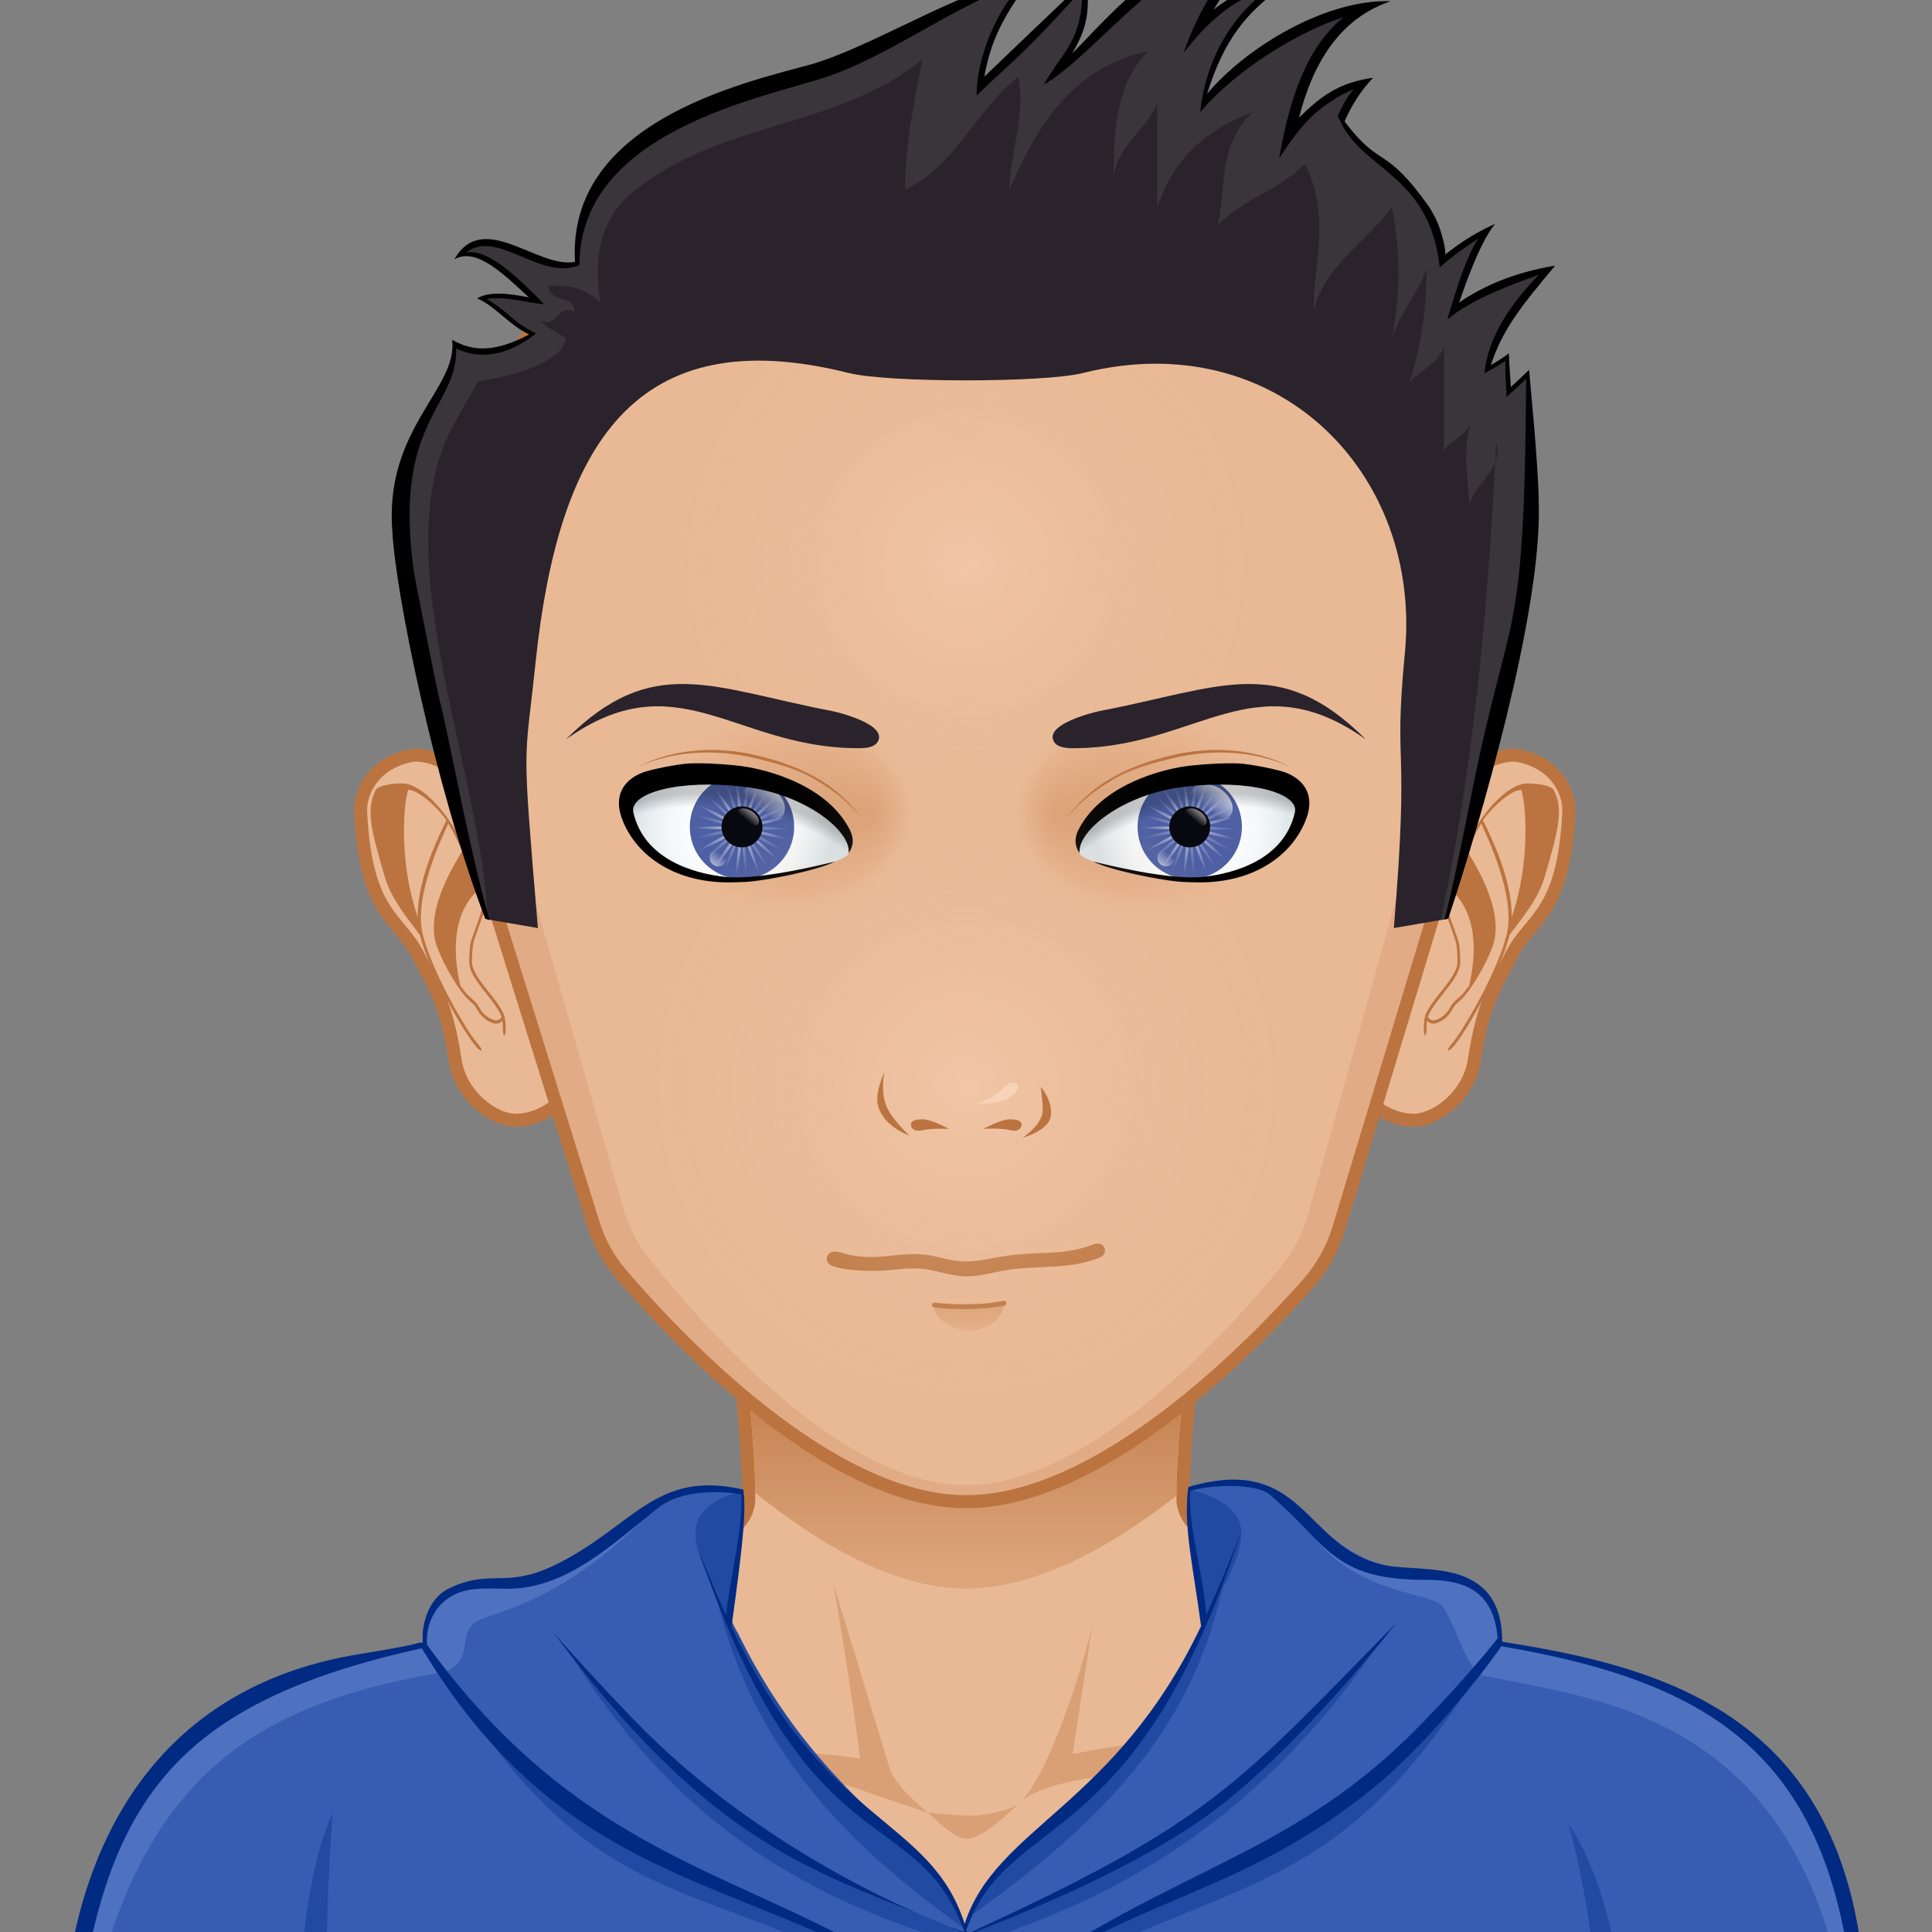 <svg xmlns="http://www.w3.org/2000/svg" version="1.1" width="800px" height="800px" xlink="http://www.w3.org/1999/xlink" style="overflow:hidden!important;"><rect width="100%" height="100%" fill="#808080" stroke="none"/><g id="svga-group-wrapper" transform="scale(4 4)"><g id="svga-group-backs-single"></g><g transform="matrix(0.9 0 0 0.9 9.986 11.572) translate(0 -2)" id="svga-group-subwrapper"><g id="svga-group-hair-back"><path opacity="1" stroke-width="none" fill="#2a232b" d="M100.5,100.5h-1v-1h1V100.5z" id="SvgjsPath4460"></path></g><g id="svga-group-humanbody-single"><path stroke="none" opacity="1" stroke-width="none" fill="#e9b995" d="M195.417 199.778c-2.196-4.746-8.195-11.779-14.86-13.722 -8.239-2.403-26.837-5.308-33.733-6.923 -5.528-1.296-16.662-11.294-20.564-14.65 -0.7-0.6-1.273-1.839-1.287-2.76 -0.139-10.864 4.195-39.724 4.195-39.724H100 70.833c0 0 4.334 28.859 4.193 39.724 -0.011 0.921-0.587 2.16-1.285 2.76 -3.902 3.356-15.036 13.354-20.564 14.65 -6.897 1.615-25.495 4.619-33.733 7.022 -6.667 1.942-12.664 8.876-14.86 13.622 -3.708 8.008-4.584 22.5-4.584 35h100 100C200 222.278 199.123 207.786 195.417 199.778z" id="SvgjsPath3789"></path><path stroke="none" opacity="1" stroke-width="none" fill="#f8d3b8" d="M159.156 184.058c24.342 3.542 34.586 8.708 37.794 50.721H200c0-12.5-0.877-26.992-4.583-35 -2.196-4.746-8.195-11.779-14.86-13.722 -8.239-2.403-26.837-5.308-33.733-6.923 -5.528-1.296-18.242-12.069-21.643-16.35 3.36 4.704 12.791 15.605 21.054 18.46C150.188 182.61 153.48 183.232 159.156 184.058zM53.766 181.244c8.263-2.854 17.693-13.756 21.054-18.46 -3.4 4.28-16.114 15.054-21.643 16.35 -6.896 1.615-25.494 4.619-33.733 7.022 -6.665 1.942-12.664 8.876-14.86 13.622 -3.706 8.008-4.583 22.5-4.583 35h3.05c3.188-41.744 13.475-47.183 37.794-50.721C46.52 183.232 49.813 182.61 53.766 181.244z" id="SvgjsPath3790"></path><path stroke="none" opacity="1" stroke-width="none" fill="#daa075" d="M95.646 197.62c0 0-5.074-1.609-7.083-2.379 -10.449-4.009-44.395-6.607-44.395-6.607s35.754 1.419 43.644 2.779c-0.458-4.767-3.017-20.004-3.017-20.004s5.149 16.815 6.409 21.057C91.878 194.734 95.646 197.62 95.646 197.62zM106.445 196.278c-0.089 0.073-0.191 0.168-0.302 0.268C106.256 196.461 106.358 196.372 106.445 196.278zM95.646 197.62c0 0 2.893 2.992 4.347 3.03 1.91 0.051 4.828-2.899 6.151-4.104 -1.265 0.957-4.159 1.391-5.31 1.436C99.504 198.033 95.646 197.62 95.646 197.62zM116.664 190.101c-1.545 0.248-4.386 0.789-4.386 0.789l2.287-14.89c-0.646 3.071-4.474 16.211-8.12 20.278 1.91-1.616 6.158-2.391 8.324-2.704 10.236-1.484 10.232-1.483 41.062-4.94C155.831 188.634 126.76 188.479 116.664 190.101z" id="SvgjsPath3791"></path><path opacity="1" stroke-width="1.5" stroke="#bb7440" fill="none" d="M195.417 199.778c-2.196-4.746-8.195-11.779-14.86-13.722 -8.239-2.403-26.837-5.308-33.733-6.923 -5.528-1.296-16.662-11.294-20.564-14.65 -0.7-0.6-1.273-1.839-1.287-2.76 -0.139-10.864 4.195-39.724 4.195-39.724H100 70.833c0 0 4.334 28.859 4.193 39.724 -0.011 0.921-0.587 2.16-1.285 2.76 -3.902 3.356-15.036 13.354-20.564 14.65 -6.897 1.615-25.495 4.619-33.733 7.022 -6.667 1.942-12.664 8.876-14.86 13.622 -3.708 8.008-4.584 22.5-4.584 35h100 100C200 222.278 199.123 207.786 195.417 199.778z" id="SvgjsPath3792"></path></g><g id="svga-group-chinshadow-single"><path opacity="1" fill="url(#SvgjsLinearGradient4286)" d="M100.021 171.866c8.183 0 16.871-4.943 24.199-10.675 -0.001-6.702 1.451-19.105 2.652-28.205 -15.382-2.247-38.406-2.279-53.766-0.152 1.184 8.96 2.625 21.206 2.671 28.02C83.119 166.767 91.822 171.866 100.021 171.866z" id="SvgjsPath4285"></path></g><g id="svga-group-clothes-single"><path opacity="1" stroke-width="none" fill="#365db1" d="M-3.682 236.192c-2.914-24.293 8.022-47.09 34.496-54.611 7.77-2.208 5.691-3.341 6.867-3.41 -0.039-0.211-0.045-0.2-0.045-0.63h-0.036c0.087-8.03 9.028-6.453 11.587-6.984 10.121-2.158 13.558-12.786 25.115-9.985 0.284 2.437 0.075 5.248-1.371 15.663 10.899 23.466 22.722 21.437 26.925 34.571 3.815-11.746 17.339-13.617 27.306-34.576 -0.655-5.884-2.083-11.033-1.482-15.935l0.057-0.042c7.744-2.583 11.127 0.874 14.21 3.854 9.397 9.083 14.382 3.325 19.085 7.457 1.871 1.659 2.547 3.997 2.547 6.518 21.412 3.11 45.974 9.898 41.089 57.481l0.096 0.104C181.094 235.667 57.546 241.095-3.682 236.192z" id="SvgjsPath4442"></path><path opacity="1" stroke-width="none" fill="#214aa2" d="M100.268 209.685c4.229-10.638 16.946-13.132 26.543-32.755 0.098-0.108 0.347-0.591 0.656-1.237 -0.164-1.826-0.372-3.747-1.213-5.757 -0.522-3.35-0.939-6.489-0.587-9.535 1.974 0.578 3.842 1.262 5.12 2.66 1.882 2.052 0.455 5.609-1.346 9.042C126.063 186.844 117.594 197.493 100.268 209.685zM169.282 198.859c2.938 10.376 4.895 26.928 2.544 37.445 1.962-0.045 2.686-0.097 4.506-0.138C177.146 225.12 175.154 207.48 169.282 198.859zM137.604 200.735c-12.805 7.48-25.687 10.358-37.321 20.291 -11.64-9.904-24.647-11.637-37.453-19.108 -5.87-2.36-14.874-10.699-20.377-16.572 17.313 26.284 29.706 18.823 57.434 36.538 27.736-17.715 40.205-11.692 57.516-37.974C151.9 189.782 143.476 198.39 137.604 200.735zM99.81 210.936c-4.238-10.644-16.459-14.383-26.056-34.006 -0.093-0.108-0.343-0.591-0.652-1.237 0.156-1.826-0.262-3.841 0.586-5.857 0.521-3.358 0.748-6.092 0.393-9.132 -1.969 0.574-3.025 0.959-4.303 2.357 -1.88 2.052-0.453 5.609 1.347 9.042C74.502 186.844 82.479 198.74 99.81 210.936zM27.163 197.688c-4.305 9.396-4.34 27.432-3.528 38.479 1.821 0.041 2.548 0.093 4.506 0.138C25.791 225.787 26.379 208.26 27.163 197.688zM99.888 212.964c16.389-4.909 33.813-13.894 48.305-35.847 -13.084 17.643-32.525 28.063-47.926 34.455 -15.89-5.762-34.915-17.221-46.006-32.635C67.257 200.226 83.508 208.055 99.888 212.964z" id="SvgjsPath4443"></path><path opacity="1" stroke-width="none" fill="#4e72c0" d="M202.762 235.667c-0.115 0-0.256 0.001-0.374 0.001 -0.427-48.615-27.497-50.574-42.48-53.725 -2.345 0-3.563-6.505-5.288-8.24 -1.467-1.475-12.769-1.475-16.348-11.169 0.583 0.513 1.131 1.052 1.674 1.573 9.397 9.083 14.382 3.325 19.085 7.457 1.871 1.659 2.547 3.997 2.547 6.518 21.412 3.11 45.974 9.898 41.089 57.481L202.762 235.667zM-3.968 236.84c0.114 0 0.255 0.001 0.376 0.001 4.759-38.632 16.029-50.811 43.543-55.364 3.451-1.313 1.634-3.81 3.362-5.544 1.467-1.468 9.627-1.5 20.924-13.389 -0.582 0.513-3.075 1.042-3.615 1.563 -9.398 9.083-16.485 6.51-19.088 7.457 -3.209 1.188-3.707 4.028-3.707 6.546 -21.414 3.111-44.161 14.974-41.702 58.626L-3.968 236.84z" id="SvgjsPath4444"></path><path opacity="1" stroke-width="none" fill="#012a83" d="M161.69 177.978c0-9.858-9.265-7.895-13.529-8.812 -9.409-2.02-9.113-12.916-22.582-8.985 -0.574 4.657 0.516 8.738 1.473 15.997 -9.877 20.755-23.576 23.093-27.196 34.245 -3.957-12.38-16.045-11.134-26.81-34.171 1.498-10.838 1.648-13.354 1.36-15.774 -10.271-2.349-12.588 4.32-21.876 8.776 -5.637 2.642-7.229 0.263-12.067 2.633 -2.007 0.968-3.018 3.609-2.946 5.767 -0.013 0.01 0 0.01 0 0.01 0 0.139 0 0.267 0.023 0.396 -1.175 0.082 0.546 0.074-7.323 1.346 -25.363 4.1-36.61 25.534-34.005 56.906 11.89 0 1.011 4.382 183.147-0.077 8.456-0.214 22.799-0.447 23.402-0.447C208.321 189.265 184.836 181.568 161.69 177.978zM-3.624 236.057c2.579-36.004 8.018-50.026 41.046-57.329 17.978 29.839 39.98 25.499 62.232 42.189 -20.166-16.771-41.302-14.549-61.622-42.583 -0.228-2.354 1-4.943 3.535-5.959 1.796-0.702 3.72-0.498 5.6-0.488 7.087 0.054 12.546-5.502 17.793-9.578 2.499-1.67 6.22-1.752 9.2-1.292 0.231 3.874-1.262 9.721-1.762 13.845 -1.042-2.295-2.029-4.664-3.015-7.022 12.47 36.624 24.903 28.334 30.461 43.525 -1.177-0.327-21.014-7.468-36.822-23.188 -3.358-3.325-10.011-10.656-10.516-11.34 19.573 26.51 32.079 27.86 47.391 34.691 0 0.01 0.021 0.035 0.021 0.048 0.012 0.036 0.068 0.221 0.086 0.256 0.074-0.033 0.158-0.07 0.239-0.091 0.026-0.022 0.047-0.033 0.08-0.033 2.122-1.043 16.065-5.902 26.681-13.2 10.927-7.517 23.39-23.821 22.451-22.64 -18.253 18.573-21.075 22.785-49.212 35.67 -0.027 0-0.048-0.01-0.069-0.021 -0.022-0.131-0.064-0.257-0.107-0.387 0.011-0.062 0.032-0.121 0.054-0.178 4.948-13.579 19.476-8.33 31.51-45.554 -1.232 3.216-2.527 6.382-3.979 9.486 -0.457-5.455-2.042-9.756-1.865-14.247 2.084-0.693 7.742-1.022 9.308 0.542 6.529 5.586 7.059 9.677 17.696 9.677 3.411 0.02 7.871 0.45 8.375 6.708 -0.627 0.922-5.291 6.431-9.703 10.809 -15.438 15.368-29.249 15.664-50.619 32.007 0.521 0 1.605-1.131 2.029-1.418 16.712-11.864 28.719-11.677 44.085-24.249 7.082-5.785 13.897-15.044 14.63-16.222 0.022 0.013 0.059 0.013 0.079 0.013 28.198 4.853 42.321 15.462 40.764 57.069C76.043 234.783 58.884 238.145-3.624 236.057z" id="SvgjsPath4445"></path></g><g id="svga-group-head"><g id="svga-group-ears-left"><path opacity="1" stroke-width="1.5" stroke="#bb7440" fill="#e9b995" d="M47.69 83.08c-1.588-2.376-8.025-7.833-11.703-6.994 -4.355 0.993-5.708 4.372-5.603 6.475 0.606 12.025 4.426 12.016 6.71 16.64 1.709 3.459 3.126 5.044 4.172 11.958 0.598 3.953 4.427 6.984 7.217 6.835 3.908-0.21 6.994-3.716 8.291-7.173C59.463 103.643 51.823 89.265 47.69 83.08z" id="SvgjsPath4089"></path><path opacity="1" stroke-width="none" fill="#bb7440" d="M43.274 100.336c-0.15-0.554-0.062-1.507 0.024-2.43 0.077-0.84 1.438-3.888 1.348-4.44 -0.344-2.068-1.931-5.94-2.949-8.031 -1.169-2.403-3.604-5.409-5.79-6.078 -0.904-0.278-3.479 0.04-3.781 0.639 -1.131 2.241-0.615 4.411 1.1 10.21 0.85 2.873 3.915 6.207 3.998 6.54 1.067 4.343 5.099 11.284 6.488 12.839 0.256 0.288 0.519 0.452 0.579 0.376 0.059-0.077-0.104-0.368-0.361-0.656 -1.372-1.547-5.367-8.471-6.396-12.662 -1.092-4.446 2.313-11.346 2.93-12.8 0.379 0.642 0.703 1.261 0.954 1.777 0.198 0.406 0.417 0.881 0.645 1.396 -0.367 0.76-4.245 6.367-3.026 10.606 0.451 1.563 2.054 4.592 3.432 6.187 0.483 0.559 0.893 0.717 1.19 1.234 0.341 0.599 0.732 1.279 1.792 1.726 0.215 0.091 0.408 0.121 0.577 0.111 0.293-0.02 0.51-0.161 0.667-0.326 0.029 0.271 0.044 0.617 0.051 0.94 0.007 0.413 0.073 0.752 0.162 0.755s0.168-0.333 0.161-0.746c-0.009-0.509-0.04-1.14-0.132-1.437 -0.273-0.873-1.028-1.832-1.829-2.844C44.319 102.226 43.505 101.193 43.274 100.336zM36.96 94.639c-2.347-6.779-1.518-13.668-1.103-14.643 1.345 0 3.778 2.495 4.397 3.498C39.874 84.351 36.837 89.99 36.96 94.639zM45.559 106.414c-0.961-0.403-1.303-1.001-1.635-1.58 -0.299-0.524-1.018-1.022-1.346-1.378 -0.191-0.209-0.531-0.767-0.715-0.892 -1.762-7.606 1.345-10.382 1.967-10.964 0.231 0.729 0.411 1.399 0.5 1.939 0.082 0.496-1.28 3.552-1.352 4.327 -0.089 0.961-0.182 1.954-0.012 2.583 0.253 0.938 1.093 2 1.904 3.028 0.72 0.912 1.459 1.852 1.732 2.639C46.509 106.282 46.204 106.686 45.559 106.414z" id="SvgjsPath4090"></path></g><g id="svga-group-ears-right"><path opacity="1" stroke-width="1.5" stroke="#bb7440" fill="#e9b995" d="M152.049 83.08c1.588-2.376 8.025-7.833 11.701-6.994 4.357 0.993 5.709 4.372 5.604 6.475 -0.605 12.025-4.426 12.016-6.709 16.64 -1.711 3.459-3.127 5.044-4.174 11.958 -0.598 3.953-4.428 6.984-7.217 6.835 -3.908-0.21-6.994-3.716-8.291-7.173C140.275 103.643 147.916 89.265 152.049 83.08z" id="SvgjsPath4091"></path><path opacity="1" stroke-width="none" fill="#bb7440" d="M154.633 103.222c-0.801 1.013-1.557 1.972-1.83 2.844 -0.092 0.297-0.123 0.928-0.131 1.437 -0.008 0.413 0.072 0.749 0.16 0.746 0.09-0.003 0.154-0.342 0.162-0.755 0.008-0.323 0.021-0.67 0.051-0.94 0.156 0.165 0.373 0.307 0.666 0.326 0.17 0.01 0.361-0.021 0.578-0.111 1.061-0.446 1.449-1.126 1.791-1.726 0.297-0.517 0.709-0.675 1.191-1.234 1.377-1.594 2.98-4.624 3.432-6.187 1.219-4.239-2.66-9.846-3.027-10.606 0.229-0.515 0.447-0.989 0.645-1.396 0.252-0.516 0.576-1.136 0.955-1.777 0.617 1.454 4.021 8.354 2.93 12.8 -1.029 4.191-5.025 11.115-6.396 12.662 -0.256 0.288-0.42 0.579-0.361 0.656 0.061 0.076 0.322-0.088 0.578-0.376 1.391-1.556 5.422-8.496 6.49-12.839 0.082-0.333 3.146-3.667 3.996-6.54 1.715-5.799 2.232-7.969 1.102-10.21 -0.303-0.599-2.877-0.917-3.783-0.639 -2.186 0.669-4.619 3.675-5.789 6.078 -1.018 2.09-2.605 5.963-2.949 8.031 -0.09 0.552 1.271 3.6 1.348 4.44 0.086 0.922 0.176 1.875 0.025 2.43C156.232 101.193 155.42 102.226 154.633 103.222zM159.484 83.494c0.619-1.003 3.053-3.498 4.396-3.498 0.416 0.975 1.244 7.864-1.104 14.643C162.902 89.99 159.863 84.351 159.484 83.494zM153.137 106.116c0.273-0.788 1.012-1.728 1.732-2.639 0.811-1.028 1.65-2.09 1.904-3.028 0.168-0.629 0.076-1.623-0.014-2.583 -0.07-0.775-1.434-3.831-1.352-4.327 0.09-0.54 0.27-1.21 0.5-1.939 0.623 0.582 3.729 3.358 1.967 10.964 -0.184 0.125-0.523 0.683-0.715 0.892 -0.328 0.356-1.047 0.854-1.346 1.378 -0.332 0.579-0.674 1.177-1.635 1.58C153.533 106.686 153.23 106.282 153.137 106.116z" id="SvgjsPath4092"></path></g><g id="svga-group-faceshape-wrap"><g id="svga-group-faceshape-single"><path opacity="1" stroke-width="none" fill="#e9b995" d="M158.785 78.006l-0.005 0c-0.01 0.046-12.197 40.27-15.879 52.418 -0.715 2.358-1.931 4.551-3.556 6.386 -6.375 7.194-23.768 25.057-39.324 25.057 -15.849 0-33.591-19.045-39.708-26.214 -1.442-1.688-2.507-3.633-3.172-5.765 -3.607-11.551-16.126-51.648-16.137-51.694h-0.001c-1.298-4.992-1.994-10.231-2.002-15.634C38.949 28.536 66.155 0.92 99.773 0.867c33.621-0.053 60.913 27.476 60.964 61.499C160.746 67.769 160.068 73.01 158.785 78.006z" id="SvgjsPath4282"></path><path opacity="1" stroke-width="none" fill="#e1ac85" d="M132.168 10.26c14.31 11.135 23.671 29.457 23.699 50.208 0.009 5.404-0.615 10.645-1.796 15.641l-0.004 0c-0.009 0.046-11.223 40.27-14.608 52.417 -0.658 2.358-1.776 4.551-3.271 6.385 -5.865 7.195-21.866 25.059-36.178 25.059 -14.582 0-30.904-19.047-36.531-26.215 -1.327-1.689-2.306-3.633-2.918-5.764 -3.318-11.552-14.836-51.649-14.846-51.695h-0.001c-1.194-4.992-1.834-10.231-1.842-15.634 -0.029-20.827 9.348-39.239 23.713-50.412C50.392 21.159 38.967 40.508 39.001 62.56c0.008 5.403 0.704 10.643 2.002 15.634h0.001c0.01 0.046 12.53 40.143 16.137 51.694 0.666 2.132 1.73 4.076 3.172 5.765 6.116 7.169 23.858 26.214 39.708 26.214 15.557 0 32.949-17.862 39.324-25.057 1.625-1.835 2.841-4.027 3.556-6.386 3.682-12.148 15.869-52.372 15.879-52.418l0.005 0c1.283-4.997 1.961-10.237 1.952-15.641C160.704 40.389 149.297 21.135 132.168 10.26z" id="SvgjsPath4283"></path><path opacity="1" stroke-width="1.5" stroke="#bb7440" fill="none" d="M158.785 78.006l-0.005 0c-0.01 0.046-12.197 40.27-15.879 52.418 -0.715 2.358-1.931 4.551-3.556 6.386 -6.375 7.194-23.768 25.057-39.324 25.057 -15.849 0-33.591-19.045-39.708-26.214 -1.442-1.688-2.507-3.633-3.172-5.765 -3.607-11.551-16.126-51.648-16.137-51.694h-0.001c-1.298-4.992-1.994-10.231-2.002-15.634C38.949 28.536 66.155 0.92 99.773 0.867c33.621-0.053 60.913 27.476 60.964 61.499C160.746 67.769 160.068 73.01 158.785 78.006z" id="SvgjsPath4284"></path></g></g><g id="svga-group-mouth-single"><path opacity="1" fill="url(#SvgjsLinearGradient3920)" d="M96.227 139.237l8.297-0.207C103.563 143.5 96.884 142.858 96.227 139.237z" id="SvgjsPath3919"></path><path stroke="none" opacity="1" stroke-width="none" fill="#bb7440" d="M96.343 139.52c-0.371-0.05-0.315-0.579 0.08-0.542 0.043 0.006 4.308 0.546 7.878-0.215 0.386-0.075 0.5 0.455 0.13 0.534C101.634 139.895 98.015 139.755 96.343 139.52zM100.083 135.95c-1.503 0-2.96-0.521-4.424-0.776 -1.64-0.287-3.274-0.041-4.915 0.104 -1.676 0.149-5.333-0.013-6.365-0.666 -0.578-0.367-0.47-1.221 0.181-1.449 0.614-0.22 1.571 0.236 2.191 0.347 2.872 0.515 4.384-0.034 6.902-0.118 3.851-0.116 4.26 1.501 9.064 0.53 5.165-1.044 7.491-0.254 11.197-1.37 0.508-0.154 1.112-0.56 1.645-0.286 0.615 0.318 0.585 1.185-0.049 1.464 -3.406 1.502-7.174 0.895-10.955 1.526C103.073 135.502 101.596 135.95 100.083 135.95z" id="SvgjsPath3923"></path></g><g id="svga-group-eyes-left"><g id="svga-group-eyesback-left"><path opacity="1" fill="url(#SvgjsRadialGradient4290)" d="M61.752 82.523c-0.506-2.285 5.191-3.973 12.711-3.051 7.518 0.923 12.738 5.524 12.052 7.844 -0.38 1.286-10.639 3.245-14.253 2.847C68.598 89.758 62.974 88.04 61.752 82.523z" id="SvgjsPath4289"></path></g><g transform="translate(0.25 0.25)" id="svga-group-eyesiriswrapper-left"><g id="svga-group-eyesiriscontrol-left"><g id="svga-group-eyesiris-left"><path opacity="1" stroke-width="none" fill="#4e60a3" d="M80 84c0 3.313-2.687 6-6 6 -3.313 0-6-2.687-6-6l0 0c0-3.314 2.687-6 6-6C77.313 77.999 80 80.686 80 84L80 84z" id="SvgjsPath3869"></path><path opacity="0.7" fill="url(#SvgjsRadialGradient3871)" d="M73.328 78.066c-0.023 0.003-0.047 0.006-0.071 0.009 0.029 0.135 0.057 0.271 0.085 0.406C73.336 78.344 73.333 78.204 73.328 78.066zM73.341 78.48c0.07 1.972 0.185 3.729 0.517 4.364C74.033 82.148 73.735 80.414 73.341 78.48zM73.859 82.845c-0.043 0.167-0.108 0.281-0.208 0.319 -0.1 0.038-0.226-0.006-0.368-0.103 0.041 0.167 0.037 0.297-0.036 0.378 -0.072 0.081-0.201 0.101-0.373 0.078 0.113 0.13 0.171 0.249 0.146 0.353 -0.027 0.104-0.134 0.182-0.293 0.242 0.159 0.063 0.266 0.141 0.291 0.245 0.025 0.104-0.033 0.223-0.145 0.352 0.17-0.021 0.301 0.001 0.371 0.082 0.071 0.081 0.075 0.212 0.035 0.379 0.141-0.097 0.265-0.139 0.365-0.1 0.101 0.038 0.166 0.152 0.206 0.32 0.081-0.152 0.171-0.249 0.28-0.26 0.104-0.014 0.216 0.059 0.329 0.188 0.001-0.172 0.037-0.299 0.127-0.36 0.088-0.061 0.219-0.049 0.379 0.013 -0.078-0.152-0.105-0.281-0.055-0.377 0.05-0.095 0.173-0.146 0.344-0.166 -0.141-0.099-0.227-0.2-0.225-0.308 0-0.108 0.084-0.209 0.227-0.306 -0.17-0.021-0.291-0.072-0.342-0.167 -0.049-0.095-0.022-0.225 0.058-0.377 -0.162 0.06-0.292 0.072-0.38 0.011 -0.089-0.061-0.125-0.188-0.125-0.36 -0.112 0.128-0.224 0.199-0.33 0.185C74.029 83.092 73.938 82.998 73.859 82.845zM74.466 82.92c0.479-0.535 1.021-2.209 1.57-4.104C75.182 80.593 74.467 82.202 74.466 82.92zM76.035 78.816c0.06-0.122 0.121-0.246 0.178-0.37 -0.021-0.007-0.042-0.017-0.063-0.026C76.112 78.553 76.074 78.686 76.035 78.816zM74.972 83.27c0.672-0.252 1.931-1.483 3.297-2.905C76.688 81.541 75.306 82.634 74.972 83.27zM78.269 80.365c0.1-0.075 0.203-0.15 0.305-0.225 -0.014-0.018-0.03-0.033-0.042-0.049C78.445 80.181 78.358 80.274 78.269 80.365zM75.254 83.814c0.713 0.088 2.4-0.417 4.272-1.041C77.578 83.081 75.848 83.406 75.254 83.814zM79.526 82.774c0.11-0.016 0.225-0.034 0.337-0.052 -0.004-0.019-0.009-0.038-0.014-0.057C79.742 82.701 79.632 82.738 79.526 82.774zM75.253 84.427c0.59 0.412 2.318 0.747 4.262 1.063C77.65 84.857 75.967 84.342 75.253 84.427zM79.516 85.49c0.095 0.033 0.191 0.067 0.285 0.098 0.005-0.017 0.009-0.033 0.012-0.05C79.716 85.523 79.615 85.507 79.516 85.49zM74.965 84.97c0.333 0.637 1.708 1.738 3.282 2.924C76.888 86.464 75.638 85.226 74.965 84.97zM78.248 87.892c0.059 0.062 0.12 0.126 0.179 0.189 0.01-0.012 0.019-0.021 0.03-0.032C78.387 87.997 78.315 87.944 78.248 87.892zM74.46 85.317c-0.003 0.719 0.703 2.331 1.547 4.113C75.468 87.533 74.937 85.855 74.46 85.317zM76.007 89.431c0.021 0.075 0.043 0.152 0.063 0.229 0.015-0.006 0.025-0.01 0.039-0.014C76.076 89.574 76.041 89.5 76.007 89.431zM73.851 85.389c-0.336 0.637-0.461 2.39-0.542 4.361C73.713 87.82 74.022 86.087 73.851 85.389zM73.309 89.75c-0.017 0.075-0.031 0.151-0.047 0.228 0.014 0.003 0.025 0.003 0.039 0.005C73.303 89.906 73.307 89.826 73.309 89.75zM73.28 85.169c-0.596 0.407-1.521 1.904-2.508 3.61C72.026 87.259 73.106 85.867 73.28 85.169zM70.772 88.779c-0.053 0.063-0.108 0.13-0.162 0.193 0.013 0.008 0.024 0.014 0.038 0.024C70.688 88.924 70.731 88.851 70.772 88.779zM72.875 84.71c-0.716 0.083-2.231 0.978-3.898 2.029C70.795 85.977 72.395 85.248 72.875 84.71zM68.976 86.741c-0.086 0.036-0.174 0.072-0.263 0.11 0.006 0.013 0.015 0.027 0.023 0.04C68.817 86.842 68.897 86.791 68.976 86.741zM72.728 84.113c-0.671-0.257-2.429-0.168-4.395-0.011C70.297 84.27 72.055 84.367 72.728 84.113zM68.333 84.102c-0.107-0.01-0.217-0.02-0.323-0.029 0 0.019-0.002 0.038 0 0.056C68.119 84.119 68.228 84.11 68.333 84.102zM72.875 83.519c-0.473-0.539-2.069-1.277-3.881-2.051C70.653 82.528 72.163 83.432 72.875 83.519zM68.994 81.468c-0.104-0.067-0.209-0.134-0.315-0.201 -0.009 0.019-0.019 0.038-0.029 0.055C68.766 81.371 68.882 81.419 68.994 81.468zM73.284 83.061c-0.169-0.698-1.241-2.094-2.485-3.623C71.775 81.15 72.692 82.651 73.284 83.061zM70.799 79.438c-0.067-0.115-0.132-0.232-0.199-0.349 -0.019 0.013-0.039 0.026-0.056 0.039C70.628 79.231 70.716 79.335 70.799 79.438z" id="SvgjsPath3870"></path><path opacity="0.4" fill="url(#SvgjsRadialGradient3875)" d="M74.886 78.086c-0.024-0.003-0.047-0.007-0.07-0.01 -0.007 0.138-0.016 0.277-0.024 0.414C74.822 78.356 74.855 78.22 74.886 78.086zM74.791 78.489c-0.442 1.922-0.787 3.649-0.629 4.35C74.511 82.211 74.671 80.459 74.791 78.489zM74.161 82.839c-0.084 0.15-0.176 0.243-0.283 0.254 -0.106 0.01-0.216-0.064-0.327-0.195 -0.004 0.171-0.042 0.297-0.133 0.356 -0.09 0.059-0.221 0.045-0.38-0.021 0.076 0.155 0.101 0.285 0.049 0.378 -0.053 0.094-0.176 0.142-0.345 0.158 0.137 0.101 0.22 0.204 0.217 0.312 -0.002 0.107-0.089 0.207-0.231 0.302 0.169 0.024 0.29 0.079 0.337 0.174 0.048 0.096 0.018 0.225-0.064 0.375 0.161-0.057 0.292-0.065 0.379-0.002 0.087 0.063 0.12 0.19 0.116 0.363 0.117-0.125 0.229-0.196 0.337-0.179 0.105 0.014 0.194 0.113 0.27 0.268 0.045-0.167 0.113-0.279 0.216-0.315 0.101-0.036 0.225 0.01 0.363 0.111 -0.036-0.167-0.029-0.299 0.044-0.378 0.073-0.079 0.205-0.096 0.376-0.072 -0.111-0.132-0.168-0.251-0.138-0.355 0.028-0.104 0.136-0.18 0.299-0.237 -0.16-0.064-0.263-0.145-0.288-0.25 -0.023-0.105 0.037-0.223 0.154-0.349 -0.172 0.016-0.301-0.006-0.37-0.088 -0.07-0.082-0.072-0.214-0.028-0.379 -0.142 0.094-0.268 0.134-0.367 0.093C74.261 83.122 74.199 83.007 74.161 82.839zM74.729 83.07c0.601-0.394 1.557-1.871 2.578-3.558C76.022 81.007 74.916 82.375 74.729 83.07zM77.307 79.511c0.089-0.102 0.18-0.206 0.268-0.311 -0.019-0.013-0.036-0.028-0.055-0.042C77.449 79.277 77.378 79.396 77.307 79.511zM75.127 83.538c0.715-0.07 2.25-0.934 3.937-1.953C77.231 82.312 75.614 83.01 75.127 83.538zM79.063 81.584c0.117-0.046 0.235-0.092 0.354-0.138 -0.01-0.021-0.021-0.04-0.028-0.059C79.281 81.453 79.173 81.52 79.063 81.584zM75.259 84.137c0.666 0.27 2.426 0.218 4.395 0.101C77.693 84.03 75.938 83.896 75.259 84.137zM79.654 84.237c0.112 0.013 0.226 0.025 0.339 0.037 0-0.02 0.001-0.039 0.002-0.058C79.881 84.223 79.766 84.23 79.654 84.237zM75.1 84.729c0.462 0.551 2.046 1.321 3.842 2.129C77.303 85.763 75.811 84.831 75.1 84.729zM78.941 86.858c0.083 0.057 0.167 0.114 0.25 0.168 0.009-0.015 0.017-0.03 0.025-0.045C79.126 86.942 79.032 86.9 78.941 86.858zM74.68 85.179c0.156 0.701 1.2 2.12 2.414 3.674C76.151 87.119 75.264 85.599 74.68 85.179zM77.094 88.85c0.042 0.075 0.083 0.153 0.125 0.229 0.012-0.009 0.024-0.016 0.037-0.024C77.202 88.987 77.147 88.917 77.094 88.85zM74.103 85.383c-0.188 0.693 0.076 2.433 0.43 4.373C74.502 87.784 74.424 86.026 74.103 85.383zM74.532 89.756c0.001 0.078 0.003 0.158 0.003 0.238 0.014-0.002 0.027-0.004 0.041-0.004C74.562 89.913 74.547 89.833 74.532 89.756zM73.496 85.294c-0.49 0.528-1.064 2.189-1.652 4.072C72.733 87.607 73.481 86.013 73.496 85.294zM71.843 89.366c-0.035 0.068-0.07 0.138-0.104 0.208 0.012 0.006 0.023 0.009 0.036 0.015C71.797 89.516 71.821 89.439 71.843 89.366zM73 84.934c-0.68 0.239-1.962 1.446-3.357 2.838C71.25 86.628 72.652 85.563 73 84.934zM69.644 87.772c-0.067 0.047-0.137 0.098-0.205 0.145 0.01 0.011 0.02 0.02 0.029 0.032C69.525 87.89 69.585 87.832 69.644 87.772zM72.728 84.385c-0.713-0.104-2.407 0.368-4.291 0.952C70.392 85.071 72.125 84.781 72.728 84.385zM68.437 85.339c-0.092 0.013-0.187 0.024-0.283 0.039 0.003 0.015 0.008 0.03 0.013 0.044C68.258 85.396 68.348 85.366 68.437 85.339zM72.741 83.772c-0.582-0.423-2.303-0.792-4.242-1.149C70.353 83.294 72.025 83.843 72.741 83.772zM68.499 82.623c-0.101-0.037-0.205-0.075-0.305-0.112 -0.005 0.019-0.011 0.037-0.015 0.054C68.288 82.584 68.395 82.604 68.499 82.623zM73.038 83.235c-0.318-0.643-1.668-1.769-3.219-2.986C71.147 81.704 72.372 82.968 73.038 83.235zM69.818 80.25c-0.083-0.091-0.167-0.183-0.251-0.275 -0.014 0.016-0.029 0.031-0.042 0.046C69.624 80.097 69.723 80.173 69.818 80.25zM73.551 82.899c0.017-0.718-0.656-2.344-1.464-4.142C72.587 80.663 73.085 82.35 73.551 82.899zM72.087 78.757c-0.034-0.128-0.067-0.259-0.101-0.389 -0.021 0.007-0.043 0.015-0.063 0.023C71.977 78.513 72.033 78.636 72.087 78.757z" id="SvgjsPath3874"></path><path opacity="1" stroke-width="none" fill="#4e60a3" d="M76.354 84c0 1.3-1.053 2.353-2.353 2.353 -1.299 0-2.354-1.053-2.354-2.353 0-1.299 1.055-2.354 2.354-2.354C75.301 81.646 76.354 82.7 76.354 84z" id="SvgjsPath3878"></path><path opacity="0.9" stroke-width="none" fill="#000000" d="M76.354 84c0 1.3-1.053 2.353-2.353 2.353 -1.299 0-2.354-1.053-2.354-2.353 0-1.299 1.055-2.354 2.354-2.354C75.301 81.646 76.354 82.7 76.354 84z" id="SvgjsPath3879"></path><path opacity="0.5" fill="url(#SvgjsLinearGradient3881)" d="M70.717 86.748c0.449-0.302 1.059-0.18 1.36 0.268 0.301 0.449 0.182 1.059-0.268 1.36 -0.45 0.303-1.059 0.183-1.36-0.267C70.148 87.66 70.268 87.049 70.717 86.748L70.717 86.748z" id="SvgjsPath3880"></path><path opacity="0.5" fill="url(#SvgjsLinearGradient3885)" d="M75.86 83.672c-0.251 0.374-0.969 0.331-1.606-0.096 -0.638-0.427-0.95-1.078-0.7-1.451l0-0.001c0.25-0.374 0.969-0.331 1.605 0.097C75.798 82.647 76.11 83.297 75.86 83.672 75.86 83.672 75.86 83.672 75.86 83.672z" id="SvgjsPath3884"></path><path opacity="0.75" fill="url(#SvgjsLinearGradient3889)" d="M78.716 82.673c-0.568 0.873-2.036 0.925-3.275 0.117 -1.24-0.808-1.784-2.17-1.215-3.043 0.568-0.872 2.036-0.924 3.275-0.117C78.74 80.439 79.284 81.802 78.716 82.673L78.716 82.673z" id="SvgjsPath3888"></path></g></g></g><g id="svga-group-eyesfront-left"><path opacity="1" stroke-width="none" fill="#e9b995" d="M53.294 83c0.809 10.899 11.637 23.583 20.506 22.236 10.498 0.106 20.864-7.868 20.864-22.305s-5.087-26.528-21.127-26.528C62.037 56.402 53.294 68.563 53.294 83zM61.752 82.523c-0.506-2.285 5.191-3.973 12.711-3.051 7.518 0.923 12.738 5.524 12.052 7.844 -0.38 1.286-10.639 3.245-14.253 2.847C68.598 89.758 62.974 88.04 61.752 82.523z" id="SvgjsPath4311"></path><path opacity="1" fill="url(#SvgjsRadialGradient4313)" d="M72.262 90.163c3.614 0.398 13.873-1.561 14.253-2.847 0.687-2.32-4.534-6.921-12.052-7.844C68.003 78.68 62.9 79.816 61.907 81.6c0.898-6.4 7.7-11.397 15.987-11.434 8.911-0.037 16.148 5.676 16.172 12.765 0.021 7.088-7.185 12.862-16.095 12.902 -8.913 0.037-16.149-5.676-16.173-12.764 0-0.105 0.016-0.208 0.019-0.313C63.147 88.083 68.651 89.764 72.262 90.163z" id="SvgjsPath4312"></path><path opacity="1" fill="url(#SvgjsRadialGradient4318)" d="M61.752 82.523c-0.506-2.285 5.191-3.973 12.711-3.051 7.518 0.923 12.738 5.524 12.052 7.844 -0.38 1.286-10.639 3.245-14.253 2.847C68.598 89.758 62.974 88.04 61.752 82.523z" id="SvgjsPath4317"></path><path opacity="1" stroke-width="none" fill="#bb7440" d="M62.148 77.417c4.208-1.978 9.35-2.16 13.838-1.005 2.404 0.561 4.965 1.285 7.063 2.638 1.945 1.135 3.525 2.5 5.002 4.19 -1.342-1.701-2.773-3.118-4.623-4.27 -2.276-1.416-4.769-2.294-7.364-2.916C71.478 74.928 66.342 75.184 62.148 77.417z" id="SvgjsPath4321"></path><path opacity="1" stroke-width="none" fill="#000000" d="M62.769 78.02c0.88-0.352 4.065-1 5.456-1.066 1.687-0.082 5.073 0.125 6.735 0.424 3.374 0.608 9.251 2.483 11.678 7.184 0.746 1.445 0.074 2.456-0.123 2.675 0.3-2.426-4.838-6.746-12.052-7.604 -7.52-0.894-13.217 0.743-12.711 2.958 1.222 5.348 6.846 7.013 10.51 7.405 4.099 0.439 11.684-1.539 12.686-1.753 -1.999 1.009-7.524 2.095-9.767 2.303 -0.744 0.07-2.24 0.104-2.986 0.085 -5.949-0.158-10.169-3.175-11.729-7.26C59.464 80.745 60.56 78.902 62.769 78.02z" id="SvgjsPath4322"></path></g></g><g id="svga-group-eyes-right"><g id="svga-group-eyesback-right"><path opacity="1" fill="url(#SvgjsRadialGradient4297)" d="M137.849 82.523c0.506-2.285-5.191-3.973-12.711-3.051 -7.518 0.923-12.738 5.524-12.052 7.844 0.38 1.286 10.639 3.245 14.253 2.847C131.003 89.758 136.627 88.04 137.849 82.523z" id="SvgjsPath4296"></path></g><g transform="translate(-0.25 0.25)" id="svga-group-eyesiriswrapper-right"><g id="svga-group-eyesiriscontrol-right"><g id="svga-group-eyesiris-right"><path opacity="1" stroke-width="none" fill="#4e60a3" d="M132 84c0 3.313-2.687 6-5.999 6 -3.313 0-6.001-2.687-6.001-6l0 0c0-3.314 2.688-6 6.001-6C129.313 77.999 132 80.686 132 84L132 84z" id="SvgjsPath3892"></path><path opacity="0.7" fill="url(#SvgjsRadialGradient3894)" d="M125.328 78.066c-0.023 0.003-0.047 0.006-0.071 0.009 0.029 0.135 0.058 0.271 0.085 0.406C125.336 78.344 125.333 78.204 125.328 78.066zM125.341 78.48c0.069 1.972 0.185 3.729 0.518 4.364C126.033 82.148 125.735 80.414 125.341 78.48zM125.858 82.845c-0.042 0.167-0.108 0.281-0.207 0.319 -0.101 0.038-0.226-0.006-0.367-0.103 0.04 0.167 0.036 0.297-0.036 0.378 -0.072 0.081-0.201 0.101-0.372 0.078 0.112 0.13 0.171 0.249 0.146 0.353 -0.028 0.104-0.134 0.182-0.293 0.242 0.158 0.063 0.265 0.141 0.29 0.245 0.025 0.104-0.032 0.223-0.145 0.352 0.17-0.021 0.3 0.001 0.37 0.082 0.071 0.081 0.075 0.212 0.035 0.379 0.141-0.097 0.266-0.139 0.365-0.1 0.102 0.038 0.166 0.152 0.206 0.32 0.08-0.152 0.172-0.249 0.279-0.26 0.105-0.014 0.217 0.059 0.329 0.188 0.002-0.172 0.037-0.299 0.128-0.36 0.087-0.061 0.219-0.049 0.379 0.013 -0.078-0.152-0.104-0.281-0.056-0.377 0.051-0.095 0.174-0.146 0.345-0.166 -0.141-0.099-0.228-0.2-0.225-0.308 -0.001-0.108 0.084-0.209 0.227-0.306 -0.171-0.021-0.291-0.072-0.342-0.167 -0.05-0.095-0.022-0.225 0.057-0.377 -0.161 0.06-0.291 0.072-0.38 0.011s-0.124-0.188-0.125-0.36c-0.111 0.128-0.224 0.199-0.33 0.185C126.029 83.092 125.938 82.998 125.858 82.845zM126.466 82.92c0.479-0.535 1.021-2.209 1.569-4.104C127.182 80.593 126.468 82.202 126.466 82.92zM128.035 78.816c0.06-0.122 0.121-0.246 0.179-0.37 -0.021-0.007-0.042-0.017-0.063-0.026C128.112 78.553 128.074 78.686 128.035 78.816zM126.972 83.27c0.673-0.252 1.932-1.483 3.298-2.905C128.688 81.541 127.307 82.634 126.972 83.27zM130.27 80.365c0.1-0.075 0.202-0.15 0.305-0.225 -0.015-0.018-0.03-0.033-0.042-0.049C130.445 80.181 130.358 80.274 130.27 80.365zM127.255 83.814c0.713 0.088 2.399-0.417 4.271-1.041C129.578 83.081 127.848 83.406 127.255 83.814zM131.526 82.774c0.11-0.016 0.225-0.034 0.337-0.052 -0.005-0.019-0.009-0.038-0.014-0.057C131.742 82.701 131.632 82.738 131.526 82.774zM127.253 84.427c0.591 0.412 2.318 0.747 4.263 1.063C129.65 84.857 127.967 84.342 127.253 84.427zM131.516 85.49c0.095 0.033 0.19 0.067 0.285 0.098 0.005-0.017 0.009-0.033 0.013-0.05C131.716 85.523 131.614 85.507 131.516 85.49zM126.965 84.97c0.332 0.637 1.708 1.738 3.282 2.924C128.889 86.464 127.638 85.226 126.965 84.97zM130.248 87.892c0.059 0.062 0.119 0.126 0.178 0.189 0.01-0.012 0.02-0.021 0.031-0.032C130.387 87.997 130.315 87.944 130.248 87.892zM126.461 85.317c-0.003 0.719 0.702 2.331 1.547 4.113C127.468 87.533 126.937 85.855 126.461 85.317zM128.008 89.431c0.021 0.075 0.043 0.152 0.063 0.229 0.015-0.006 0.026-0.01 0.039-0.014C128.076 89.574 128.041 89.5 128.008 89.431zM125.851 85.389c-0.336 0.637-0.461 2.39-0.542 4.361C125.713 87.82 126.022 86.087 125.851 85.389zM125.309 89.75c-0.017 0.075-0.031 0.151-0.047 0.228 0.014 0.003 0.024 0.003 0.039 0.005C125.303 89.906 125.307 89.826 125.309 89.75zM125.279 85.169c-0.596 0.407-1.521 1.904-2.508 3.61C124.026 87.259 125.105 85.867 125.279 85.169zM122.771 88.779c-0.052 0.063-0.107 0.13-0.161 0.193 0.013 0.008 0.024 0.014 0.037 0.024C122.688 88.924 122.731 88.851 122.771 88.779zM124.874 84.71c-0.716 0.083-2.23 0.978-3.897 2.029C122.795 85.977 124.395 85.248 124.874 84.71zM120.977 86.741c-0.087 0.036-0.175 0.072-0.263 0.11 0.006 0.013 0.014 0.027 0.023 0.04C120.817 86.842 120.897 86.791 120.977 86.741zM124.729 84.113c-0.672-0.257-2.43-0.168-4.396-0.011C122.298 84.27 124.055 84.367 124.729 84.113zM120.333 84.102c-0.106-0.01-0.217-0.02-0.322-0.029 -0.001 0.019-0.003 0.038-0.001 0.056C120.119 84.119 120.228 84.11 120.333 84.102zM124.876 83.519c-0.474-0.539-2.069-1.277-3.882-2.051C122.653 82.528 124.163 83.432 124.876 83.519zM120.994 81.468c-0.104-0.067-0.21-0.134-0.315-0.201 -0.009 0.019-0.019 0.038-0.028 0.055C120.766 81.371 120.883 81.419 120.994 81.468zM125.284 83.061c-0.169-0.698-1.241-2.094-2.485-3.623C123.775 81.15 124.692 82.651 125.284 83.061zM122.799 79.438c-0.067-0.115-0.133-0.232-0.198-0.349 -0.019 0.013-0.039 0.026-0.057 0.039C122.629 79.231 122.716 79.335 122.799 79.438z" id="SvgjsPath3893"></path><path opacity="0.4" fill="url(#SvgjsRadialGradient3898)" d="M126.886 78.086c-0.024-0.003-0.047-0.007-0.07-0.01 -0.008 0.138-0.016 0.277-0.024 0.414C126.821 78.356 126.854 78.22 126.886 78.086zM126.791 78.489c-0.443 1.922-0.787 3.649-0.63 4.35C126.511 82.211 126.671 80.459 126.791 78.489zM126.161 82.839c-0.084 0.15-0.177 0.243-0.283 0.254 -0.106 0.01-0.216-0.064-0.327-0.195 -0.004 0.171-0.042 0.297-0.133 0.356 -0.09 0.059-0.221 0.045-0.38-0.021 0.075 0.155 0.101 0.285 0.049 0.378 -0.054 0.094-0.176 0.142-0.346 0.158 0.138 0.101 0.22 0.204 0.217 0.312 -0.002 0.107-0.089 0.207-0.23 0.302 0.17 0.024 0.289 0.079 0.337 0.174 0.048 0.096 0.018 0.225-0.064 0.375 0.162-0.057 0.293-0.065 0.38-0.002 0.087 0.063 0.12 0.19 0.115 0.363 0.117-0.125 0.229-0.196 0.337-0.179 0.105 0.014 0.194 0.113 0.27 0.268 0.046-0.167 0.113-0.279 0.216-0.315 0.101-0.036 0.226 0.01 0.363 0.111 -0.035-0.167-0.028-0.299 0.045-0.378 0.072-0.079 0.204-0.096 0.375-0.072 -0.11-0.132-0.168-0.251-0.138-0.355 0.027-0.104 0.136-0.18 0.299-0.237 -0.159-0.064-0.263-0.145-0.288-0.25 -0.022-0.105 0.038-0.223 0.154-0.349 -0.172 0.016-0.302-0.006-0.37-0.088 -0.07-0.082-0.072-0.214-0.027-0.379 -0.143 0.094-0.269 0.134-0.368 0.093C126.262 83.122 126.198 83.007 126.161 82.839zM126.729 83.07c0.601-0.394 1.557-1.871 2.578-3.558C128.022 81.007 126.916 82.375 126.729 83.07zM129.307 79.511c0.089-0.102 0.18-0.206 0.269-0.311 -0.02-0.013-0.037-0.028-0.056-0.042C129.449 79.277 129.378 79.396 129.307 79.511zM127.127 83.538c0.715-0.07 2.249-0.934 3.937-1.953C129.231 82.312 127.614 83.01 127.127 83.538zM131.063 81.584c0.116-0.046 0.234-0.092 0.354-0.138 -0.01-0.021-0.021-0.04-0.028-0.059C131.281 81.453 131.173 81.52 131.063 81.584zM127.259 84.137c0.666 0.27 2.426 0.218 4.396 0.101C129.692 84.03 127.938 83.896 127.259 84.137zM131.654 84.237c0.111 0.013 0.226 0.025 0.339 0.037 0.001-0.02 0.001-0.039 0.002-0.058C131.882 84.223 131.766 84.23 131.654 84.237zM127.1 84.729c0.463 0.551 2.046 1.321 3.842 2.129C129.303 85.763 127.811 84.831 127.1 84.729zM130.941 86.858c0.082 0.057 0.167 0.114 0.25 0.168 0.009-0.015 0.018-0.03 0.024-0.045C131.126 86.942 131.032 86.9 130.941 86.858zM126.681 85.179c0.155 0.701 1.199 2.12 2.413 3.674C128.151 87.119 127.265 85.599 126.681 85.179zM129.095 88.85c0.041 0.075 0.082 0.153 0.124 0.229 0.012-0.009 0.023-0.016 0.037-0.024C129.202 88.987 129.146 88.917 129.095 88.85zM126.103 85.383c-0.188 0.693 0.076 2.433 0.43 4.373C126.502 87.784 126.424 86.026 126.103 85.383zM126.532 89.756c0.001 0.078 0.003 0.158 0.003 0.238 0.015-0.002 0.026-0.004 0.04-0.004C126.562 89.913 126.547 89.833 126.532 89.756zM125.495 85.294c-0.489 0.528-1.064 2.189-1.652 4.072C124.733 87.607 125.48 86.013 125.495 85.294zM123.843 89.366c-0.035 0.068-0.069 0.138-0.104 0.208 0.012 0.006 0.022 0.009 0.035 0.015C123.797 89.516 123.821 89.439 123.843 89.366zM125 84.934c-0.68 0.239-1.961 1.446-3.356 2.838C123.25 86.628 124.652 85.563 125 84.934zM121.644 87.772c-0.067 0.047-0.138 0.098-0.205 0.145 0.01 0.011 0.02 0.02 0.029 0.032C121.525 87.89 121.586 87.832 121.644 87.772zM124.728 84.385c-0.713-0.104-2.406 0.368-4.29 0.952C122.392 85.071 124.126 84.781 124.728 84.385zM120.438 85.339c-0.093 0.013-0.188 0.024-0.283 0.039 0.004 0.015 0.008 0.03 0.013 0.044C120.258 85.396 120.348 85.366 120.438 85.339zM124.741 83.772c-0.582-0.423-2.303-0.792-4.242-1.149C122.353 83.294 124.025 83.843 124.741 83.772zM120.499 82.623c-0.101-0.037-0.205-0.075-0.305-0.112 -0.006 0.019-0.011 0.037-0.015 0.054C120.287 82.584 120.395 82.604 120.499 82.623zM125.038 83.235c-0.318-0.643-1.669-1.769-3.22-2.986C123.147 81.704 124.372 82.968 125.038 83.235zM121.818 80.25c-0.083-0.091-0.167-0.183-0.251-0.275 -0.015 0.016-0.028 0.031-0.043 0.046C121.623 80.097 121.724 80.173 121.818 80.25zM125.551 82.899c0.017-0.718-0.656-2.344-1.464-4.142C124.588 80.663 125.085 82.35 125.551 82.899zM124.087 78.757c-0.034-0.128-0.067-0.259-0.102-0.389 -0.021 0.007-0.043 0.015-0.063 0.023C123.977 78.513 124.033 78.636 124.087 78.757z" id="SvgjsPath3897"></path><path opacity="1" stroke-width="none" fill="#4e60a3" d="M128.354 84c0 1.3-1.054 2.353-2.353 2.353 -1.3 0-2.354-1.053-2.354-2.353 0-1.299 1.055-2.354 2.354-2.354C127.302 81.646 128.354 82.7 128.354 84z" id="SvgjsPath3901"></path><path opacity="0.9" stroke-width="none" fill="#000000" d="M128.354 84c0 1.3-1.054 2.353-2.353 2.353 -1.3 0-2.354-1.053-2.354-2.353 0-1.299 1.055-2.354 2.354-2.354C127.302 81.646 128.354 82.7 128.354 84z" id="SvgjsPath3902"></path><path opacity="0.5" fill="url(#SvgjsLinearGradient3904)" d="M122.718 86.748c0.448-0.302 1.059-0.18 1.359 0.268 0.302 0.449 0.183 1.059-0.268 1.36 -0.45 0.303-1.059 0.183-1.359-0.267C122.148 87.66 122.268 87.049 122.718 86.748L122.718 86.748z" id="SvgjsPath3903"></path><path opacity="0.5" fill="url(#SvgjsLinearGradient3908)" d="M127.859 83.672c-0.251 0.374-0.969 0.331-1.605-0.096 -0.638-0.427-0.95-1.078-0.7-1.451l0.001-0.001c0.25-0.374 0.969-0.331 1.605 0.097C127.798 82.647 128.11 83.297 127.859 83.672 127.859 83.672 127.859 83.672 127.859 83.672z" id="SvgjsPath3907"></path><path opacity="0.75" fill="url(#SvgjsLinearGradient3912)" d="M130.717 82.673c-0.569 0.873-2.036 0.925-3.276 0.117 -1.239-0.808-1.784-2.17-1.215-3.043 0.568-0.872 2.035-0.924 3.275-0.117C130.74 80.439 131.284 81.802 130.717 82.673L130.717 82.673z" id="SvgjsPath3911"></path></g></g></g><g id="svga-group-eyesfront-right"><path opacity="1" stroke-width="none" fill="#e9b995" d="M126.063 56.402c-16.04 0-21.127 12.091-21.127 26.528s10.366 22.412 20.864 22.305c8.869 1.347 19.697-11.337 20.506-22.236C146.307 68.563 137.563 56.402 126.063 56.402zM127.339 90.163c-3.614 0.398-13.873-1.561-14.253-2.847 -0.687-2.32 4.534-6.921 12.052-7.844 7.52-0.922 13.217 0.767 12.711 3.051C136.627 88.04 131.003 89.758 127.339 90.163z" id="SvgjsPath4331"></path><path opacity="1" fill="url(#SvgjsRadialGradient4333)" d="M127.339 90.163c-3.614 0.398-13.873-1.561-14.253-2.847 -0.687-2.32 4.534-6.921 12.052-7.844 6.46-0.792 11.563 0.345 12.556 2.128 -0.898-6.4-7.7-11.397-15.987-11.434 -8.911-0.037-16.148 5.676-16.172 12.765 -0.021 7.088 7.185 12.862 16.095 12.902 8.913 0.037 16.149-5.676 16.173-12.764 0-0.105-0.016-0.208-0.019-0.313C136.453 88.083 130.949 89.764 127.339 90.163z" id="SvgjsPath4332"></path><path opacity="1" fill="url(#SvgjsRadialGradient4338)" d="M137.849 82.523c0.506-2.285-5.191-3.973-12.711-3.051 -7.518 0.923-12.738 5.524-12.052 7.844 0.38 1.286 10.639 3.245 14.253 2.847C131.003 89.758 136.627 88.04 137.849 82.523z" id="SvgjsPath4337"></path><path opacity="1" stroke-width="none" fill="#bb7440" d="M137.452 77.417c-4.208-1.978-9.35-2.16-13.838-1.005 -2.404 0.561-4.965 1.285-7.063 2.638 -1.945 1.135-3.525 2.5-5.002 4.19 1.342-1.701 2.773-3.118 4.623-4.27 2.276-1.416 4.769-2.294 7.364-2.916C128.123 74.928 133.259 75.184 137.452 77.417z" id="SvgjsPath4341"></path><path opacity="1" stroke-width="none" fill="#000000" d="M136.832 78.02c-0.88-0.352-4.065-1-5.456-1.066 -1.687-0.082-5.073 0.125-6.735 0.424 -3.374 0.608-9.251 2.483-11.678 7.184 -0.746 1.445-0.074 2.456 0.123 2.675 -0.3-2.426 4.838-6.746 12.052-7.604 7.52-0.894 13.217 0.743 12.711 2.958 -1.222 5.348-6.846 7.013-10.51 7.405 -4.099 0.439-11.684-1.539-12.686-1.753 1.999 1.009 7.524 2.095 9.767 2.303 0.744 0.07 2.24 0.104 2.986 0.085 5.949-0.158 10.169-3.175 11.729-7.26C140.137 80.745 139.041 78.902 136.832 78.02z" id="SvgjsPath4342"></path></g></g><g id="svga-group-facehighlight-single"><path opacity="1" fill="url(#SvgjsRadialGradient3782)" d="M141 113.974c0.035 22.622-18.292 40.994-40.938 41.025 -22.642 0.037-41.028-18.273-41.063-40.9 -0.035-22.62 18.292-41.064 40.937-41.1C122.579 72.964 140.967 91.349 141 113.974z" id="SvgjsPath3781"></path><path opacity="1" fill="url(#SvgjsRadialGradient3786)" d="M137.5 53.999c0 20.711-16.789 37.5-37.499 37.5 -20.711 0-37.501-16.789-37.501-37.5s16.79-37.5 37.501-37.5C120.711 16.499 137.5 33.288 137.5 53.999z" id="SvgjsPath3785"></path></g><g id="svga-group-eyebrows-left"><path opacity="1" stroke-width="none" fill="#2a232b" d="M54 74.189c9.954-9.974 16.761-5.915 30.589-3.264 0.845 0.162 6.32 1.539 5.31 3.469 -0.483 0.924-2.036 0.814-2.903 0.798C73.308 74.936 66.652 65.197 54 74.189z" id="SvgjsPath3915"></path></g><g id="svga-group-eyebrows-right"><path opacity="1" stroke-width="none" fill="#2a232b" d="M146 74.189c-9.953-9.974-16.761-5.915-30.589-3.264 -0.846 0.162-6.32 1.539-5.311 3.469 0.483 0.924 2.036 0.814 2.903 0.798C126.691 74.936 133.348 65.197 146 74.189z" id="SvgjsPath3916"></path></g><g id="svga-group-nose-single"><path opacity="1" stroke-width="none" fill="#bb7440" d="M105.07 117.886c1.053 0 1.338 0.28 1.338 0.625 0 0.347-0.328 0.879-1.338 0.624 -1.109-0.276-3.046-0.148-3.046-0.148S104.018 117.886 105.07 117.886zM95.017 117.886c-1.054 0.001-1.337 0.282-1.337 0.628 -0.001 0.345 0.317 0.842 1.337 0.624 1.125-0.241 3.046-0.149 3.046-0.149S96.071 117.89 95.017 117.886zM108.609 114.148c0 0 1.458 1.654 1.154 3.403 -0.294 1.699-3.238 2.447-3.238 2.447s2.044-1.297 2.292-2.873C108.933 116.39 108.609 114.148 108.609 114.148zM90.617 112.446c0 0-1.063 2.316-0.755 3.727 0.558 2.547 3.625 3.565 3.625 3.565s-1.914-1.747-2.594-3.291C90.149 114.763 90.617 112.446 90.617 112.446z" id="SvgjsPath4022"></path><path opacity="1" stroke-width="none" fill="#f8d3b8" d="M105.019 115.38c1.021-0.761 1.124-1.195 0.912-1.479 -0.21-0.284-0.823-0.464-1.678 0.453 -0.942 1.012-2.991 1.758-2.991 1.758S103.997 116.143 105.019 115.38z" id="SvgjsPath4023"></path></g><g id="svga-group-beardwrap"><g id="svga-group-beard-single"><path opacity="1" stroke-width="none" fill="#2a232b" d="M100,18.13L100,18.13L100,18.13L100,18.13z" id="SvgjsPath3799"></path></g></g><g id="svga-group-mustache-single"><path opacity="1" stroke-width="none" fill="#2a232b" d="M100,18.13L100,18.13L100,18.13L100,18.13z" id="SvgjsPath4448"></path></g><g id="svga-group-hair-front"><path opacity="1" stroke-width="none" fill="#2a232b" d="M44.974,94.895c-2.423-8.815-3.728-16.533-5.54-24.585l0.083-0.019c-0.686-1.689-3.162-15.06-3.185-15.204c-2.525-17.77,4.993-18.784,4.84-26.198c3.165,1.585,6.242,0.799,9.019-1.365c-2.918-1.499-1.997-1.736-5.872-4.095c2.731-0.472,4.326,0.165,6.646,0.454c-1.983-1.983-5.875-6.028-8.404-5.492l-0.165-0.354c3.661-2.857,8.548,3.091,12.954,1.48C55.483,3.144,79.417-0.256,85.242-2.689c7.755-2.951,15.856-9.441,21.553-10.021c-3.225,3.241-5.2,8.449-5.347,12.358c4.698-4.486,5.03-4.355,12.151-12.264c0,6.364-1.763,7.163-4.051,10.898c6.211-4.07,13.955-15.489,25.881-17.235l0.131,0.37c-4.298,2.532-7.624,6.804-9.898,12.708c2.257-2.726,5.451-5.683,8.986-6.218l0.133,0.369c-2.215,1.325-6.554,5.742-7.547,13.138c4.381-4.893,11.35-8.948,16.134-10.48l0.187,0.346c-4.392,3.573-6.153,9.828-7.146,15.146c3.08-4.58,4.872-5.624,8.747-7.548c-1.247,1.865-1.166,1.539-2.158,3.566c2.396,6.123,10.313,6.361,11.666,17.059c1.63-1.424,2.277-1.781,4.151-3.092l0.282,0.272c-1.408,2.187-2.569,6.06-3.342,8.652c2.78-2.123,7.073-3.687,10.096-4.778l0.211,0.328c-2.551,2.593-5.648,6.546-6.162,10.834c1-0.592,1.048-0.524,2.35-1.466c0,3.081,0.105,2.688,0.127,4.105c1.257-1.125,1.45-1.282,2.276-2.181c-0.183,32.362-1.845,25.912-6.317,48.466c-0.784,3.963-2.171,10.883-3.061,14.207l-6.049,1.039c1.87-22.394-0.093-17.512,1.267-31.604c2.012-20.779-14.804-37.812-37.025-32.237c-4.496,1.128-22.44,1.127-26.934,0c-24.547-6.163-33.391,8.18-36.026,33.278c-1.291,12.318-1.607,8.161,0.267,30.563L44.974,94.895z" id="SvgjsPath4462"></path><path opacity="1" stroke-width="none" fill="#3a353a" d="M162.376,34.359c-0.021-1.418-0.127-1.024-0.127-4.105c-1.302,0.941-1.35,0.874-2.35,1.466c0.514-4.288,3.611-8.241,6.162-10.834l-0.211-0.328c-3.022,1.092-7.315,2.655-10.096,4.778c0.772-2.592,1.934-6.465,3.342-8.652l-0.282-0.272c-1.874,1.311-2.521,1.668-4.151,3.092c-1.353-10.697-9.27-10.936-11.666-17.059c0.992-2.027,0.911-1.701,2.158-3.566c-3.875,1.924-5.667,2.968-8.747,7.548c0.993-5.318,2.755-11.573,7.146-15.146l-0.187-0.346c-4.784,1.532-11.753,5.587-16.134,10.48c0.993-7.396,5.332-11.813,7.547-13.138l-0.133-0.369c-3.535,0.535-6.729,3.493-8.986,6.218c2.274-5.904,5.601-10.176,9.898-12.708l-0.131-0.37c-11.926,1.746-19.67,13.165-25.881,17.235c2.288-3.735,4.051-4.535,4.051-10.898c-7.121,7.909-7.453,7.778-12.151,12.264c0.146-3.909,2.122-9.118,5.347-12.358c-5.696,0.58-13.797,7.069-21.553,10.021C79.417-0.256,55.483,3.144,55.35,19.518c-4.406,1.611-9.293-4.337-12.954-1.48l0.165,0.354c2.529-0.537,6.421,3.508,8.404,5.492c-2.319-0.289-3.915-0.926-6.646-0.454c3.875,2.359,2.954,2.596,5.872,4.095c-2.777,2.164-5.854,2.95-9.019,1.365c0.153,7.415-7.366,8.429-4.84,26.198c0.023,0.144,2.499,13.515,3.185,15.204l-0.083,0.019c1.812,8.052,3.117,15.771,5.54,24.585L45,94.899c-0.661-16.442-11.02-39.816-4.941-54.788C40.852,38.156,43.92,33,43.92,33s9.627-1.264,10.08-5c0,0-2-1-3-2c2,1,2-2,4-1c0-2-3-1-3-3c2,0,4,0,6,2c-1-5,0-10,4-13C72,3,85,4,95-4c-1,5-2,10-2,15c6-3,8-9,13-13c1,4-1,9-1,13c3-7,7-14,16-16c-4,4-4,10-4,15c0-4,4-6,5-9c0,4,0,8,0,12c2-6,6-9,11-11c-4,4-3,8-4,13c3-3,7-4,10-7c3,6,1,11,1,17c1-5,6-8,9-12c1,5,1,10,0,15c1-3,3-5,4-8c0,4.86-0.668,9.062-1.98,13.142c1.255-1.452,3.304-2.111,3.98-4.142c0,4.325,0,7.904,0,12.027c0.58-1.192,2.29-1.608,3-3.027c-0.854,3.413-0.254,6.103-0.059,9.302c0.371-1.96,2.258-3.162,2.94-4.967c0.04-0.778,0.081-1.557,0.118-2.335c0.229,0.912,0.135,1.664-0.118,2.335c-0.912,17.771-2.593,35.516-6.256,52.628l0.648-0.111c0.89-3.324,2.276-10.244,3.061-14.207c4.473-22.554,6.135-16.104,6.317-48.466C163.826,33.078,163.633,33.235,162.376,34.359z" id="SvgjsPath4463"></path><path opacity="1" stroke-width="none" fill="#000000" d="M167.779,19.695c-4.949,0.834-8.406,2.438-11.05,4.25c0.385-1.005,2.193-6.67,4.14-9.05c-2.99,1.333-4.72,2.763-5.72,3.51c0-1.032-0.398-2.224-0.59-2.84c-0.189-0.515-0.348-1.117-1.271-2.62c-5.171-7.296-5.494-4.244-9.729-9.83c0.772-1.811,1.889-3.572,3.29-5.03c-3.908,0.555-5.965,2.075-8.44,4.51c-0.04,0.04-0.07,0.08-0.1,0.12c1.551-6.126,4.59-11.437,10.56-13.43c-7.384-0.268-16.525,5.192-21.12,10.64c1.984-6.381,4.646-9.421,8.601-12.25c-2.846-0.421-5.635,0.742-7.841,2.58c2.541-4.397,6.317-7.899,9.351-9.53c-0.431-0.01-0.94-0.04-1.5,0c-0.777-0.199-5.479,0.566-7.16,1.29c-8.329,3.252-14.389,10.822-16.99,13.28c1.916-3.098,2.01-5.298,1.66-8.52c-0.655,0.563-11.615,11.055-11.75,11.19c0.777-4.309,2.245-6.937,5.02-10.79c-4.947-0.926-17.332,7.217-25.01,9.39c-8.044,2.179-28.004,6.723-27.09,22.7c-4.295,0.819-10.584-6.077-13.88-0.29c2.646-1.57,6.151,2.21,8.59,4.37c-1-0.163-4.343-0.948-5.96,0.13c1.894,0.735,3.55,2.932,5.89,4.1c0.03,0.01,0.06,0.02,0.09,0.04c-2.139,1.128-4.667,2.034-6.99,1.39c-0.35-0.1-0.58-0.16-0.58-0.17c-0.27-0.12-0.56-0.24-0.87-0.38h-0.01l-0.01-0.01c-0.13-0.07-0.26-0.14-0.4-0.21c0.695,5.608-7.817,10.155-6.88,22.02c0.385,7.301,4.949,29.508,10.686,44.566l0.483,0.144c-2.392-8.626-3.777-16.74-5.569-24.701c-0.156,0-3.073-15.044-3.1-15.21c-2.506-17.631,4.994-18.91,4.85-25.84c3.121,1.561,6.532,0.436,9.18-1.73c-3.118-1.551-2.453-1.988-5.68-3.95c2.163-0.374,4.803,0.483,6.62,0.6c-2.346-2.346-6.299-6.51-8.98-5.94c3.568-2.785,8.497,3.271,13.03,1.46c0-16.383,23.723-19.635,29.77-22.16c7.271-2.766,16.283-9.476,20.939-9.95c-2.44,2.458-5.02,7.901-5.02,12.58c4.834-4.638,5.31-4.615,12.16-12.22c0,6.014-2.247,7.088-4.431,10.97c6.414-3.698,14.179-15.828,26.49-17.63c-5.154,3.037-8.435,8.325-10.41,13.97c2.352-3.059,5.8-6.53,9.63-7.11c-2.009,1.202-6.861,5.782-7.72,13.93c4.345-5.114,11.586-9.346,16.47-10.91c-4.605,3.748-6.368,10.371-7.39,16.22c1.687-2.573,3.357-4.897,5.97-6.54c0.011-0.01,0.03-0.02,0.04-0.02c1.029-0.699,0.76-0.509,2.521-1.39c-0.669,1-0.731,0.87-1.79,3.04c2.426,6.377,10.523,6.413,11.729,17.47c1.857-1.647,2.441-1.944,4.42-3.33c-1.542,2.394-2.784,6.768-3.55,9.32c2.905-2.485,8.279-4.33,10.54-5.15c-3,3.05-5.913,7.096-6.26,11.36c0.614-0.413,1.394-0.74,2.39-1.46c0,2.724,0.13,2.36,0.13,4.16c0.526-0.481,1.72-1.51,2.271-2.11c-0.196,31.716-1.88,25.564-6.311,47.91c-1.658,8.376-2.533,12.25-3.081,14.283l0.428-0.087c3.584-10.751,10.737-35.042,10.414-47.616c-0.033-4.7-1.059-14.5-1.11-15.5c-0.021,0.018-2.084,1.97-2.11,1.97c0-0.511-0.21-2.685-0.21-3.87c-0.353,0.271-1.095,0.778-2.09,1.36C161.758,26.981,163.857,24.394,167.779,19.695z" id="SvgjsPath4464"></path></g><g id="svga-group-glasses-single"><path opacity="1" stroke-width="none" fill="#26120b" d="M100,18.13L100,18.13L100,18.13L100,18.13z" id="SvgjsPath3917"></path></g></g></g></g><defs id="SvgjsDefs3734"><radialGradient class="svga-on-canvas-facehighlight-gradient-single-0" gradientUnits="userSpaceOnUse" r="41" cy="114" cx="100" id="SvgjsRadialGradient3782"><stop offset="0" stop-color="#f8d3b8" stop-opacity="0.5" id="SvgjsStop3783"></stop><stop offset="0.9" stop-color="#e9b995" stop-opacity="0" id="SvgjsStop3784"></stop></radialGradient><radialGradient class="svga-on-canvas-facehighlight-gradient-single-1" gradientUnits="userSpaceOnUse" r="37" cy="54" cx="100" id="SvgjsRadialGradient3786"><stop offset="0" stop-color="#f8d3b8" stop-opacity="0.5" id="SvgjsStop3787"></stop><stop offset="0.9" stop-color="#e9b995" stop-opacity="0" id="SvgjsStop3788"></stop></radialGradient><radialGradient class="svga-on-canvas-eyesiris-gradient-left-1" gradientUnits="userSpaceOnUse" gradientTransform="matrix(0.096 -0.025 0.025 0.096 141.281 119.989)" r="59.751" cy="-521.042" cx="-568.659" id="SvgjsRadialGradient3871"><stop offset="0" stop-color="#ffffff" stop-opacity="1" id="SvgjsStop3872"></stop><stop offset="1" stop-color="#ffffff" stop-opacity="0" id="SvgjsStop3873"></stop></radialGradient><radialGradient class="svga-on-canvas-eyesiris-gradient-left-2" gradientUnits="userSpaceOnUse" gradientTransform="matrix(0.099 8.856319e-004 -0.001 0.099 131.113 135.986)" r="59.745" cy="-519.099" cx="-582.838" id="SvgjsRadialGradient3875"><stop offset="0" stop-color="#ffffff" stop-opacity="1" id="SvgjsStop3876"></stop><stop offset="1" stop-color="#ffffff" stop-opacity="0" id="SvgjsStop3877"></stop></radialGradient><linearGradient class="svga-on-canvas-eyesiris-gradient-left-5" gradientUnits="userSpaceOnUse" gradientTransform="matrix(1 0 0 1 -52 0)" y2="87.152" x2="123.606" y1="88.268" x1="122.67" id="SvgjsLinearGradient3881"><stop offset="0" stop-color="#ffffff" stop-opacity="1" id="SvgjsStop3882"></stop><stop offset="1" stop-color="#ffffff" stop-opacity="0" id="SvgjsStop3883"></stop></linearGradient><linearGradient class="svga-on-canvas-eyesiris-gradient-left-6" gradientUnits="userSpaceOnUse" gradientTransform="matrix(1 0 0 1 -52 0)" y2="83.189" x2="126.463" y1="82.296" x1="127.212" id="SvgjsLinearGradient3885"><stop offset="0" stop-color="#ffffff" stop-opacity="1" id="SvgjsStop3886"></stop><stop offset="1" stop-color="#ffffff" stop-opacity="0" id="SvgjsStop3887"></stop></linearGradient><linearGradient class="svga-on-canvas-eyesiris-gradient-left-7" gradientUnits="userSpaceOnUse" gradientTransform="matrix(1 0 0 1 -52 0)" y2="81.879" x2="127.91" y1="79.822" x1="129.636" id="SvgjsLinearGradient3889"><stop offset="0" stop-color="#ffffff" stop-opacity="1" id="SvgjsStop3890"></stop><stop offset="1" stop-color="#ffffff" stop-opacity="0" id="SvgjsStop3891"></stop></linearGradient><radialGradient class="svga-on-canvas-eyesiris-gradient-right-1" gradientUnits="userSpaceOnUse" gradientTransform="matrix(0.096 -0.025 0.025 0.096 193.28 119.989)" r="59.752" cy="-521.042" cx="-568.654" id="SvgjsRadialGradient3894"><stop offset="0" stop-color="#ffffff" stop-opacity="1" id="SvgjsStop3895"></stop><stop offset="1" stop-color="#ffffff" stop-opacity="0" id="SvgjsStop3896"></stop></radialGradient><radialGradient class="svga-on-canvas-eyesiris-gradient-right-2" gradientUnits="userSpaceOnUse" gradientTransform="matrix(0.099 8.856319e-004 -0.001 0.099 183.113 135.986)" r="59.747" cy="-519.102" cx="-582.833" id="SvgjsRadialGradient3898"><stop offset="0" stop-color="#ffffff" stop-opacity="1" id="SvgjsStop3899"></stop><stop offset="1" stop-color="#ffffff" stop-opacity="0" id="SvgjsStop3900"></stop></radialGradient><linearGradient class="svga-on-canvas-eyesiris-gradient-right-5" gradientUnits="userSpaceOnUse" y2="87.152" x2="123.606" y1="88.268" x1="122.67" id="SvgjsLinearGradient3904"><stop offset="0" stop-color="#ffffff" stop-opacity="1" id="SvgjsStop3905"></stop><stop offset="1" stop-color="#ffffff" stop-opacity="0" id="SvgjsStop3906"></stop></linearGradient><linearGradient class="svga-on-canvas-eyesiris-gradient-right-6" gradientUnits="userSpaceOnUse" y2="83.189" x2="126.463" y1="82.296" x1="127.212" id="SvgjsLinearGradient3908"><stop offset="0" stop-color="#ffffff" stop-opacity="1" id="SvgjsStop3909"></stop><stop offset="1" stop-color="#ffffff" stop-opacity="0" id="SvgjsStop3910"></stop></linearGradient><linearGradient class="svga-on-canvas-eyesiris-gradient-right-7" gradientUnits="userSpaceOnUse" y2="81.879" x2="127.91" y1="79.822" x1="129.636" id="SvgjsLinearGradient3912"><stop offset="0" stop-color="#ffffff" stop-opacity="1" id="SvgjsStop3913"></stop><stop offset="1" stop-color="#ffffff" stop-opacity="0" id="SvgjsStop3914"></stop></linearGradient><linearGradient class="svga-on-canvas-mouth-gradient-single-0" gradientUnits="userSpaceOnUse" y2="139" x2="100" y1="142" x1="100" id="SvgjsLinearGradient3920"><stop offset="0.1" stop-color="#e1ac85" stop-opacity="1" id="SvgjsStop3921"></stop><stop offset="1" stop-color="#daa075" stop-opacity="1" id="SvgjsStop3922"></stop></linearGradient><linearGradient class="svga-on-canvas-chinshadow-gradient-single-0" gradientUnits="userSpaceOnUse" y2="131" x2="100" y1="171" x1="100" id="SvgjsLinearGradient4286"><stop offset="0" stop-color="#daa075" stop-opacity="0.8" id="SvgjsStop4287"></stop><stop offset="0.7" stop-color="#bb7440" stop-opacity="1" id="SvgjsStop4288"></stop></linearGradient><radialGradient class="svga-on-canvas-eyesback-gradient-left-0" gradientUnits="userSpaceOnUse" gradientTransform="matrix(-0.995 0.104 0.104 0.995 192.828 -12.463)" r="15.117" cy="83.945" cx="129.041" id="SvgjsRadialGradient4290"><stop offset="0" stop-color="#ffffff" stop-opacity="1" id="SvgjsStop4291"></stop><stop offset="0.315" stop-color="#fcfdfd" stop-opacity="1" id="SvgjsStop4292"></stop><stop offset="0.504" stop-color="#f4f7f8" stop-opacity="1" id="SvgjsStop4293"></stop><stop offset="0.66" stop-color="#e5ecef" stop-opacity="1" id="SvgjsStop4294"></stop><stop offset="0.76" stop-color="#d8e2e7" stop-opacity="1" id="SvgjsStop4295"></stop></radialGradient><radialGradient class="svga-on-canvas-eyesback-gradient-right-0" gradientUnits="userSpaceOnUse" gradientTransform="matrix(0.995 0.104 -0.104 0.995 7.174 -12.463)" r="15.116" cy="83.986" cx="128.643" id="SvgjsRadialGradient4297"><stop offset="0" stop-color="#ffffff" stop-opacity="1" id="SvgjsStop4298"></stop><stop offset="0.316" stop-color="#fcfdfd" stop-opacity="1" id="SvgjsStop4299"></stop><stop offset="0.505" stop-color="#f4f7f8" stop-opacity="1" id="SvgjsStop4300"></stop><stop offset="0.661" stop-color="#e5ecef" stop-opacity="1" id="SvgjsStop4301"></stop><stop offset="0.76" stop-color="#d8e2e7" stop-opacity="1" id="SvgjsStop4302"></stop></radialGradient><radialGradient class="svga-on-canvas-eyesfront-gradient-left-0" gradientUnits="userSpaceOnUse" gradientTransform="matrix(-0.995 0.104 0.104 0.995 192.828 -12.463)" r="15.117" cy="83.945" cx="129.041" id="SvgjsRadialGradient4304"><stop offset="0" stop-color="#ffffff" stop-opacity="1" id="SvgjsStop4305"></stop><stop offset="0.316" stop-color="#fcfdfd" stop-opacity="1" id="SvgjsStop4306"></stop><stop offset="0.505" stop-color="#f4f7f8" stop-opacity="1" id="SvgjsStop4307"></stop><stop offset="0.661" stop-color="#e5ecef" stop-opacity="1" id="SvgjsStop4308"></stop><stop offset="0.76" stop-color="#d8e2e7" stop-opacity="1" id="SvgjsStop4309"></stop></radialGradient><radialGradient class="svga-on-canvas-eyesfront-gradient-left-3" gradientUnits="userSpaceOnUse" gradientTransform="matrix(1 0.021 0.017 -0.8 -45.319 145.94)" r="16.003" fy="82.527" fx="133.239" cy="82.496" cx="121.986" id="SvgjsRadialGradient4313"><stop offset="0" stop-color="#daa075" stop-opacity="1" id="SvgjsStop4314"></stop><stop offset="0.7" stop-color="#daa075" stop-opacity="0.3" id="SvgjsStop4315"></stop><stop offset="1" stop-color="#e9b995" stop-opacity="0" id="SvgjsStop4316"></stop></radialGradient><radialGradient class="svga-on-canvas-eyesfront-gradient-left-4" gradientUnits="userSpaceOnUse" gradientTransform="matrix(1.034 0 0 1.034 -1.68 1.313)" r="29.524" cy="105.995" cx="68.931" id="SvgjsRadialGradient4318"><stop offset="0.95" stop-color="#000000" stop-opacity="0" id="SvgjsStop4319"></stop><stop offset="1" stop-color="#000000" stop-opacity="0.2" id="SvgjsStop4320"></stop></radialGradient><radialGradient class="svga-on-canvas-eyesfront-gradient-right-0" gradientUnits="userSpaceOnUse" gradientTransform="matrix(0.995 0.104 -0.104 0.995 7.174 -12.463)" r="15.116" cy="83.986" cx="128.643" id="SvgjsRadialGradient4324"><stop offset="0" stop-color="#ffffff" stop-opacity="1" id="SvgjsStop4325"></stop><stop offset="0.316" stop-color="#fcfdfd" stop-opacity="1" id="SvgjsStop4326"></stop><stop offset="0.505" stop-color="#f4f7f8" stop-opacity="1" id="SvgjsStop4327"></stop><stop offset="0.661" stop-color="#e5ecef" stop-opacity="1" id="SvgjsStop4328"></stop><stop offset="0.76" stop-color="#d8e2e7" stop-opacity="1" id="SvgjsStop4329"></stop></radialGradient><radialGradient class="svga-on-canvas-eyesfront-gradient-right-3" gradientUnits="userSpaceOnUse" gradientTransform="matrix(-1 0.021 -0.017 -0.8 244.521 145.948)" r="16.003" fy="82.527" fx="132.839" cy="82.496" cx="121.587" id="SvgjsRadialGradient4333"><stop offset="0" stop-color="#daa075" stop-opacity="1" id="SvgjsStop4334"></stop><stop offset="0.7" stop-color="#daa075" stop-opacity="0.3" id="SvgjsStop4335"></stop><stop offset="1" stop-color="#e9b995" stop-opacity="0" id="SvgjsStop4336"></stop></radialGradient><radialGradient class="svga-on-canvas-eyesfront-gradient-right-4" gradientUnits="userSpaceOnUse" gradientTransform="matrix(-1.034 0 0 1.034 201.68 1.313)" r="29.524" cy="105.995" cx="69.316" id="SvgjsRadialGradient4338"><stop offset="0.95" stop-color="#000000" stop-opacity="0" id="SvgjsStop4339"></stop><stop offset="1" stop-color="#000000" stop-opacity="0.2" id="SvgjsStop4340"></stop></radialGradient><radialGradient class="svga-on-canvas-backs-gradient-single-1" gradientUnits="userSpaceOnUse" r="150" cy="100" cx="100" id="SvgjsRadialGradient4427"><stop offset="0" stop-color="#ecf0f1" stop-opacity="0" id="SvgjsStop4428"></stop><stop offset="0.2" stop-color="#c6dce2" stop-opacity="1" id="SvgjsStop4429"></stop><stop offset="1" stop-color="#c6dce2" stop-opacity="0" id="SvgjsStop4430"></stop></radialGradient></defs></svg>